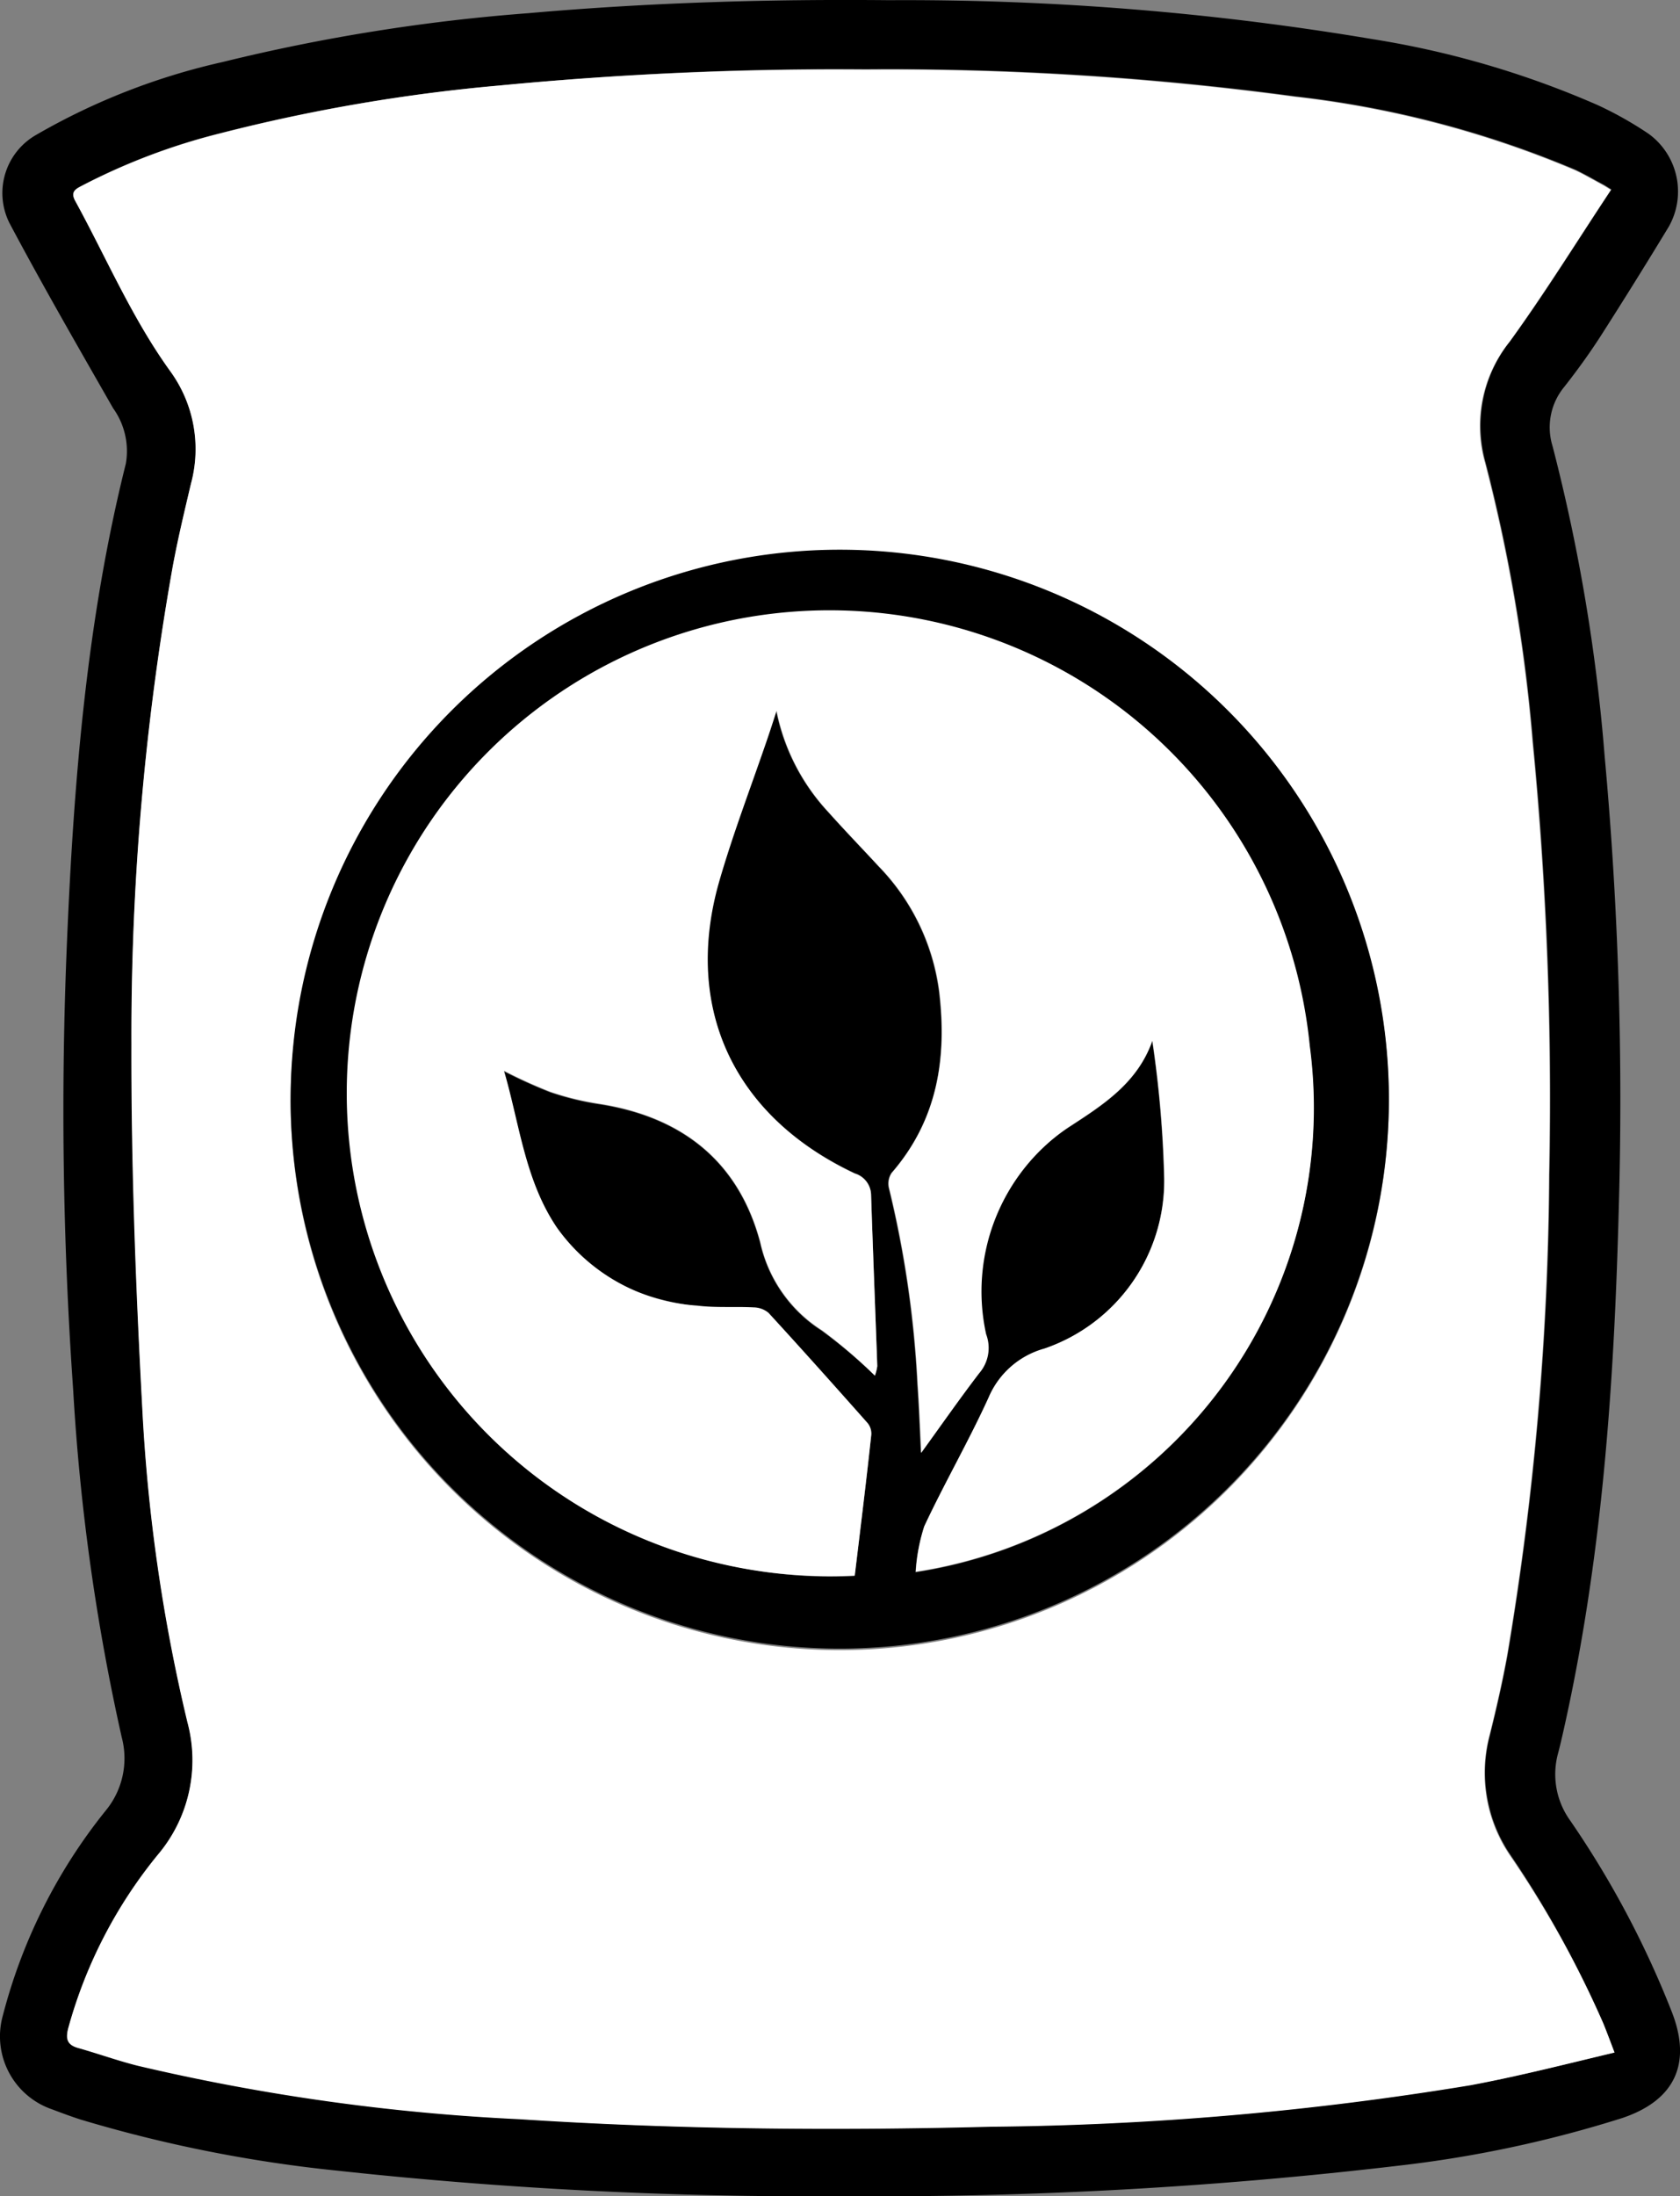 <svg xmlns="http://www.w3.org/2000/svg" width="89.333" height="116.721" viewBox="0 0 89.333 116.721">
  <rect x="0" y="0" width="89.333" height="116.721" fill="#808080" stroke="none"/>
  <g id="abono" transform="translate(0 0)">
    <path id="Trazado_716865" data-name="Trazado 716865" d="M272.527,445.516a233.877,233.877,0,0,1-27.062-1.359,73.311,73.311,0,0,1-13.645-2.718c-.506-.164-1-.348-1.5-.537a4.1,4.1,0,0,1-2.623-4.986,28.888,28.888,0,0,1,5.467-10.889,4.361,4.361,0,0,0,.853-3.906,114.021,114.021,0,0,1-2.579-18.441,211.7,211.7,0,0,1-.329-23.864c.36-8.538,1.049-17.064,3.128-25.374a3.9,3.9,0,0,0-.676-2.945c-1.864-3.261-3.748-6.522-5.511-9.84a3.558,3.558,0,0,1,1.422-4.689,35.134,35.134,0,0,1,9.9-3.868,99.291,99.291,0,0,1,16.293-2.6c6.37-.562,12.76-.752,19.156-.689a149.908,149.908,0,0,1,25.728,2.073,48.949,48.949,0,0,1,11.964,3.507,19.478,19.478,0,0,1,2.7,1.523,3.792,3.792,0,0,1,1.068,4.936q-1.789,2.951-3.647,5.852c-.588.91-1.226,1.789-1.9,2.648a3.375,3.375,0,0,0-.632,3.16A95.776,95.776,0,0,1,312.873,369a200.168,200.168,0,0,1,.746,24.154c-.246,9.385-.9,18.726-3,27.908-.069.3-.139.594-.215.885a4.209,4.209,0,0,0,.632,3.6,50.4,50.4,0,0,1,5.41,10.181c1.068,2.736.164,4.689-2.629,5.631a63.147,63.147,0,0,1-11.837,2.528A236.747,236.747,0,0,1,272.527,445.516Zm40.871-7.634c-.259-.632-.411-1.087-.588-1.5a54.272,54.272,0,0,0-4.911-8.955,7.78,7.78,0,0,1-1.119-6.44c.348-1.4.67-2.8.929-4.215a158.273,158.273,0,0,0,2.231-25.57,195.746,195.746,0,0,0-.878-23.017,87.491,87.491,0,0,0-2.528-14.839,7.2,7.2,0,0,1,1.315-6.415c1.9-2.6,3.564-5.321,5.385-8.064l-.379-.234c-.512-.272-1.011-.569-1.536-.815a53.6,53.6,0,0,0-14.9-3.9,161.3,161.3,0,0,0-22.827-1.441,186.858,186.858,0,0,0-19.49.872,92.274,92.274,0,0,0-14.839,2.528,33.5,33.5,0,0,0-7.35,2.781c-.322.171-.632.31-.367.8,1.656,3.034,3.008,6.225,5.056,9.056a7.034,7.034,0,0,1,1.1,5.991c-.354,1.473-.7,2.951-.973,4.424a142.108,142.108,0,0,0-2.187,25.349c0,6.434.228,12.88.575,19.314a91.576,91.576,0,0,0,2.4,16.71,7.774,7.774,0,0,1-1.561,7.04,25,25,0,0,0-4.772,9.221c-.152.575-.044.9.562,1.068,1.043.291,2.067.664,3.116.929a111.274,111.274,0,0,0,20.312,2.844c8.355.55,16.716.632,25.084.4a165.826,165.826,0,0,0,25.5-2.206C308.272,439.158,310.762,438.488,313.4,437.881Z" transform="translate(-227.546 -328.801)"/>
    <path id="Trazado_716866" data-name="Trazado 716866" d="M315.473,440.037c-2.635.632-5.125,1.264-7.647,1.738a165.689,165.689,0,0,1-25.5,2.206c-8.368.215-16.729.145-25.084-.4a111.265,111.265,0,0,1-20.312-2.844c-1.049-.265-2.073-.632-3.116-.929-.632-.164-.714-.493-.562-1.068a25,25,0,0,1,4.772-9.221,7.773,7.773,0,0,0,1.561-7.04,91.576,91.576,0,0,1-2.4-16.71c-.348-6.434-.594-12.88-.575-19.314A142.109,142.109,0,0,1,238.8,361.1c.272-1.485.632-2.964.973-4.424a7.034,7.034,0,0,0-1.1-5.991c-2.041-2.831-3.394-6.023-5.056-9.056-.265-.487.044-.632.367-.8a33.5,33.5,0,0,1,7.35-2.781,92.273,92.273,0,0,1,14.845-2.547,186.861,186.861,0,0,1,19.459-.841,161.3,161.3,0,0,1,22.827,1.441,53.815,53.815,0,0,1,14.9,3.9c.525.246,1.024.543,1.536.815l.379.234c-1.82,2.743-3.514,5.467-5.385,8.064a7.13,7.13,0,0,0-1.315,6.415,87.488,87.488,0,0,1,2.528,14.839,195.732,195.732,0,0,1,.878,23.017,158.27,158.27,0,0,1-2.231,25.57c-.259,1.416-.581,2.819-.929,4.215a7.78,7.78,0,0,0,1.119,6.44,54.274,54.274,0,0,1,4.942,8.9C315.063,438.95,315.227,439.379,315.473,440.037Zm-70.4-50.666a29.2,29.2,0,1,0,29.277-29.119A29.324,29.324,0,0,0,245.076,389.37Z" transform="translate(-229.622 -330.957)" fill="#fff"/>
    <path id="Trazado_716867" data-name="Trazado 716867" d="M252,404.274a29.2,29.2,0,1,1,29.2,29.2,29.2,29.2,0,0,1-29.2-29.2Zm31.087,14.687a2.527,2.527,0,0,0,.107-.518c-.107-3.027-.228-6.054-.329-9.082a1.213,1.213,0,0,0-.859-1.15c-6.453-3.027-9.151-8.785-7.255-15.458.752-2.616,1.738-5.163,2.616-7.748.133-.392.259-.784.449-1.371a11.085,11.085,0,0,0,2.755,5.378c.878.98,1.782,1.9,2.68,2.888a11.692,11.692,0,0,1,3.217,6.636c.442,3.558-.076,6.851-2.528,9.663a1.03,1.03,0,0,0-.139.8,55.615,55.615,0,0,1,1.517,10.4c.082,1.175.126,2.351.19,3.672,1.081-1.491,2.054-2.888,3.09-4.241a2.048,2.048,0,0,0,.36-2.06c-.98-3.16.373-8.374,4.386-10.971,1.814-1.182,3.672-2.338,4.468-4.607a58.77,58.77,0,0,1,.632,7.318,9.429,9.429,0,0,1-6.383,9.05,4.525,4.525,0,0,0-2.958,2.6c-1.055,2.313-2.338,4.531-3.419,6.838a9.8,9.8,0,0,0-.455,2.42,24.945,24.945,0,0,0,20.95-27.953,25.518,25.518,0,1,0-24.193,28.155c.3-2.471.632-4.974.878-7.476a.878.878,0,0,0-.2-.632c-1.738-1.959-3.489-3.918-5.264-5.852a1.264,1.264,0,0,0-.79-.291c-1-.051-2.022.032-3.021-.095-3.021-.379-5.688-1.523-7.439-4.14-1.706-2.528-1.991-5.524-2.819-8.342a26.064,26.064,0,0,0,2.465,1.119,15.011,15.011,0,0,0,2.578.632c4.424.676,7.438,3.04,8.589,7.363a7.438,7.438,0,0,0,3.274,4.677,26.885,26.885,0,0,1,2.819,2.376Z" transform="translate(-236.546 -345.86)"/>
    <path id="Trazado_716868" data-name="Trazado 716868" d="M284.955,420.815a26.879,26.879,0,0,0-2.812-2.408,7.439,7.439,0,0,1-3.274-4.677c-1.15-4.323-4.19-6.686-8.589-7.363a15.013,15.013,0,0,1-2.578-.632,26.057,26.057,0,0,1-2.465-1.119c.828,2.819,1.112,5.827,2.819,8.342a9.914,9.914,0,0,0,7.438,4.14c1,.126,2.016.044,3.021.095a1.264,1.264,0,0,1,.79.291c1.776,1.934,3.526,3.893,5.264,5.852a.878.878,0,0,1,.2.632c-.278,2.528-.581,5.005-.878,7.476a25.666,25.666,0,1,1,24.193-28.155,24.946,24.946,0,0,1-20.95,27.953,9.8,9.8,0,0,1,.455-2.421c1.081-2.307,2.364-4.525,3.419-6.838a4.525,4.525,0,0,1,2.958-2.6,9.429,9.429,0,0,0,6.383-9.05,58.776,58.776,0,0,0-.632-7.318c-.8,2.269-2.654,3.425-4.468,4.607a10.552,10.552,0,0,0-4.373,11,2.048,2.048,0,0,1-.36,2.06c-1.036,1.352-2.01,2.749-3.09,4.241-.063-1.321-.107-2.5-.19-3.672a55.614,55.614,0,0,0-1.517-10.4,1.03,1.03,0,0,1,.139-.8c2.433-2.812,2.951-6.1,2.528-9.663a11.692,11.692,0,0,0-3.217-6.636c-.9-.961-1.8-1.9-2.68-2.888a11.085,11.085,0,0,1-2.755-5.378c-.19.588-.316.98-.449,1.371-.878,2.585-1.864,5.132-2.616,7.748-1.9,6.7.8,12.456,7.23,15.484a1.214,1.214,0,0,1,.859,1.15c.1,3.027.221,6.054.329,9.082A2.528,2.528,0,0,1,284.955,420.815Z" transform="translate(-238.438 -347.714)" fill="#fff"/>
  </g>
</svg>

